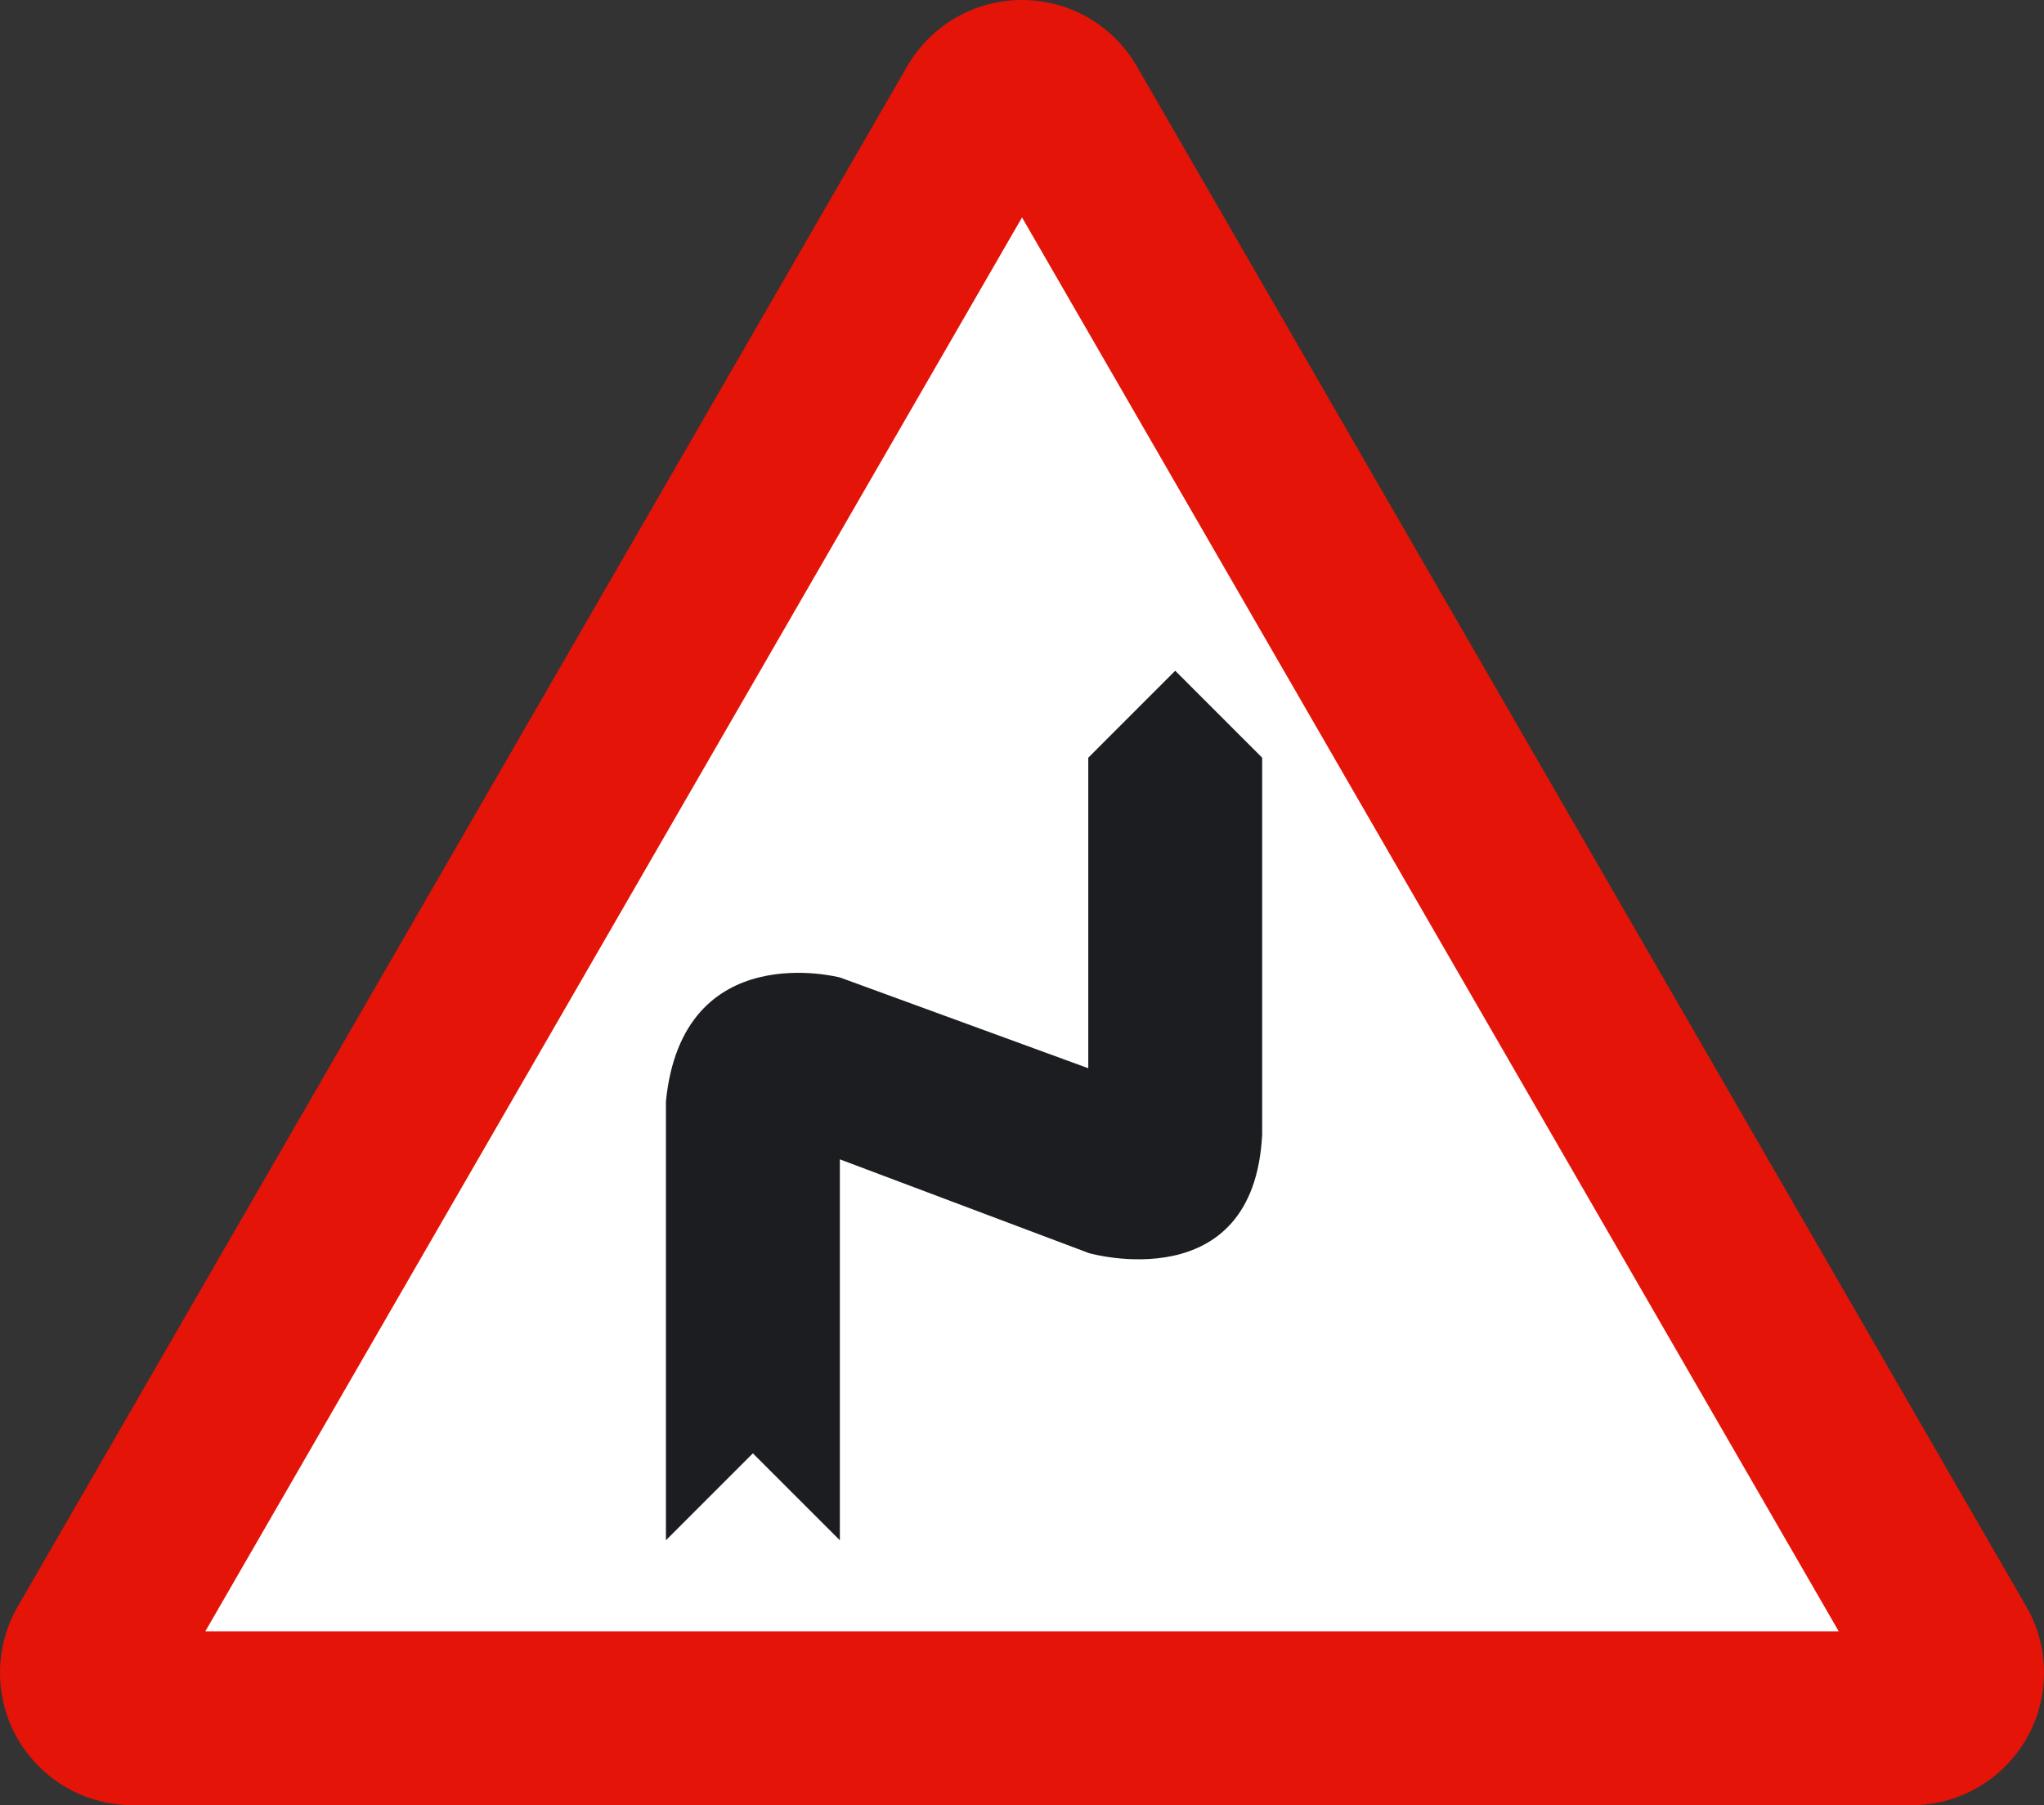 <?xml version="1.0" encoding="utf-8"?>
<!-- Generator: Adobe Illustrator 11.0, SVG Export Plug-In . SVG Version: 6.0.0 Build 78)  -->
<!DOCTYPE svg PUBLIC "-//W3C//DTD SVG 1.0//EN"    "http://www.w3.org/TR/2001/REC-SVG-20010904/DTD/svg10.dtd">
<svg 
	 xmlns:x="http://ns.adobe.com/Extensibility/1.0/" xmlns:i="http://ns.adobe.com/AdobeIllustrator/10.0/" xmlns:graph="http://ns.adobe.com/Graphs/1.0/" i:viewOrigin="190.0195 515.6182" i:rulerOrigin="0 0" i:pageBounds="0 841.8896 595.2754 0"
	 xmlns="http://www.w3.org/2000/svg" xmlns:xlink="http://www.w3.org/1999/xlink" xmlns:a="http://ns.adobe.com/AdobeSVGViewerExtensions/3.0/"
	 width="217.832" height="192.41" viewBox="0 0 217.832 192.41" overflow="visible" enable-background="new 0 0 217.832 192.41"
	 xml:space="preserve">
	<rect x="0" y="0" width="217.832" height="192.41" fill="#333333" stroke="none"/>
		<g id="Capa_1" i:layer="yes" i:dimmedPercent="50" i:rgbTrio="#4F008000FFFF">
			<path i:knockout="Off" fill="#E41408" d="M14.125,192.41C6.324,192.41,0,186.09,0,178.289c0-2.535,0.672-4.918,1.844-6.973
				L96.668,7.09C99.105,2.855,103.676,0,108.918,0s9.809,2.855,12.25,7.09l94.824,164.227c1.176,2.055,1.84,4.438,1.84,6.973
				c0,7.801-6.32,14.121-14.121,14.121H14.125"/>
			<polyline i:knockout="Off" fill="#FFFFFF" points="21.883,173.875 108.918,23.176 195.953,173.875 21.883,173.875 "/>
			<path i:knockout="Off" fill="#1C1D20" d="M116.074,133.574l-26.57-10.004v40.602l-9.27-9.266l-9.266,9.266v-46.777
				c1.762-17.66,18.566-13.203,18.566-13.203l26.445,9.668V80.762l9.266-9.27l9.266,9.27v40.156
				C133.633,138.57,116.074,133.574,116.074,133.574"/>
		</g>
	</svg>
